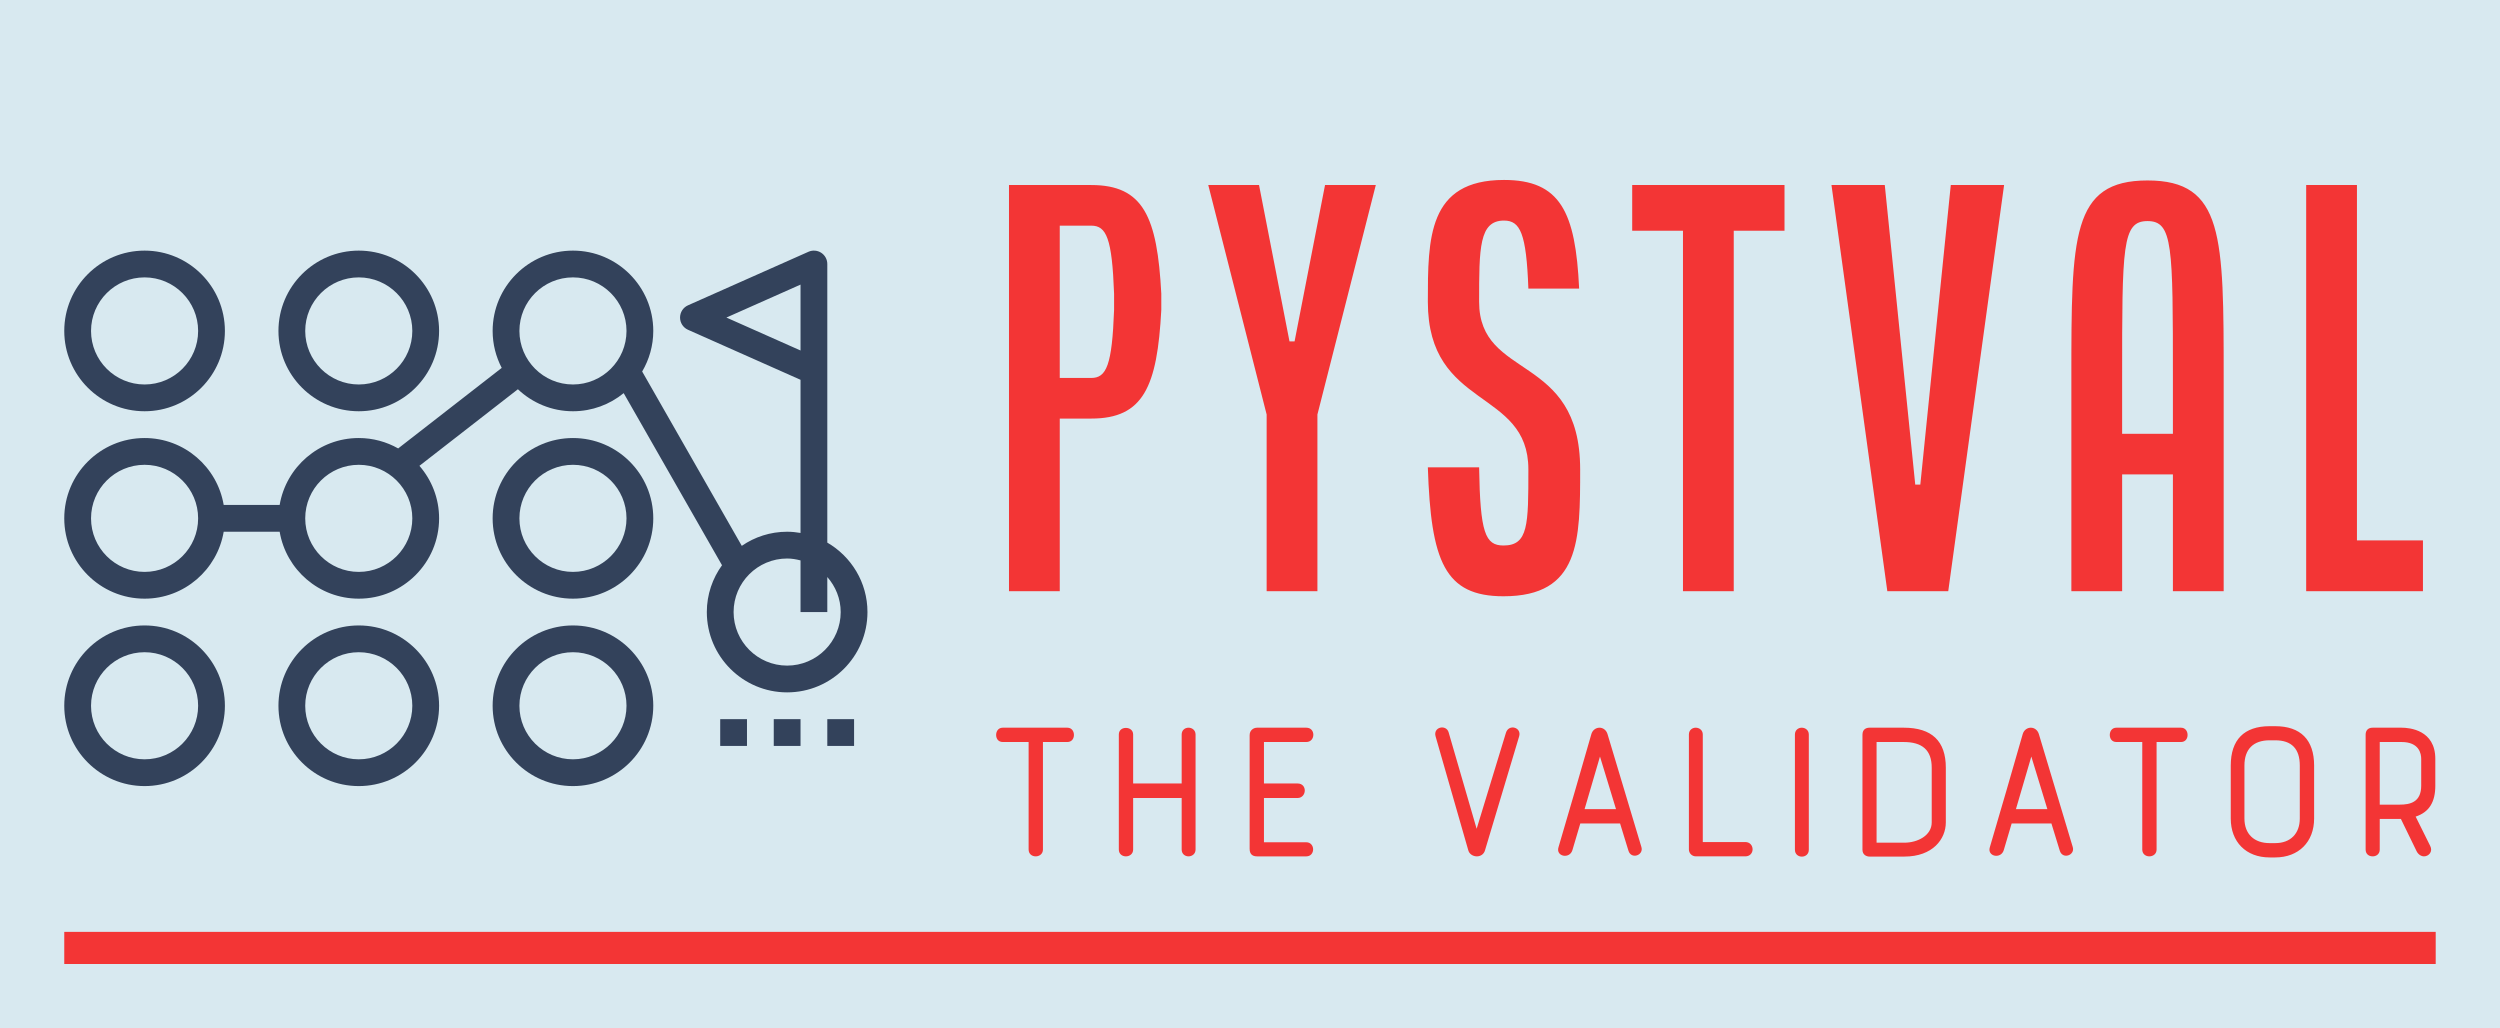
        <svg xmlns="http://www.w3.org/2000/svg" xmlns:xlink="http://www.w3.org/1999/xlink" version="1.1" width="3162.602" 
        height="1300.813" viewBox="0 0 3162.602 1300.813">
			<rect fill="#d8e9f0" width="3162.602" height="1300.813"/>
			<g transform="scale(8.13) translate(10, 10)">
				<defs id="SvgjsDefs11427"></defs><g id="SvgjsG11428" featureKey="rootContainer" transform="matrix(1,0,0,1,0,0)" fill="#f33535"><rect y="0" height="1" width="1" opacity="0"></rect><rect y="135" width="369" height="5"></rect></g><g id="SvgjsG11429" featureKey="symbolFeature-0" transform="matrix(2.083,0,0,2.083,-4.167,4)" fill="#33425b"><path xmlns="http://www.w3.org/2000/svg" d="M24,40c-3.309,0-6,2.691-6,6s2.691,6,6,6s6-2.691,6-6S27.309,40,24,40z M24,50c-2.206,0-4-1.794-4-4s1.794-4,4-4  s4,1.794,4,4S26.206,50,24,50z"></path><path xmlns="http://www.w3.org/2000/svg" d="M24,24c3.309,0,6-2.691,6-6s-2.691-6-6-6s-6,2.691-6,6S20.691,24,24,24z M24,14c2.206,0,4,1.794,4,4s-1.794,4-4,4  s-4-1.794-4-4S21.794,14,24,14z"></path><path xmlns="http://www.w3.org/2000/svg" d="M8,40c-3.309,0-6,2.691-6,6s2.691,6,6,6s6-2.691,6-6S11.309,40,8,40z M8,50c-2.206,0-4-1.794-4-4s1.794-4,4-4s4,1.794,4,4  S10.206,50,8,50z"></path><path xmlns="http://www.w3.org/2000/svg" d="M8,24c3.309,0,6-2.691,6-6s-2.691-6-6-6s-6,2.691-6,6S4.691,24,8,24z M8,14c2.206,0,4,1.794,4,4s-1.794,4-4,4s-4-1.794-4-4  S5.794,14,8,14z"></path><path xmlns="http://www.w3.org/2000/svg" d="M40,26c-3.309,0-6,2.691-6,6s2.691,6,6,6s6-2.691,6-6S43.309,26,40,26z M40,36c-2.206,0-4-1.794-4-4s1.794-4,4-4  s4,1.794,4,4S42.206,36,40,36z"></path><path xmlns="http://www.w3.org/2000/svg" d="M40,40c-3.309,0-6,2.691-6,6s2.691,6,6,6s6-2.691,6-6S43.309,40,40,40z M40,50c-2.206,0-4-1.794-4-4s1.794-4,4-4  s4,1.794,4,4S42.206,50,40,50z"></path><path xmlns="http://www.w3.org/2000/svg" d="M56,45c3.309,0,6-2.691,6-6c0-2.215-1.21-4.149-3-5.188V21v-7v-1c0-0.339-0.171-0.654-0.455-0.839  c-0.284-0.184-0.642-0.212-0.951-0.075l-9,4C48.232,16.247,48,16.604,48,17s0.232,0.753,0.594,0.914L57,21.65v11.44  C56.674,33.035,56.341,33,56,33c-1.257,0-2.424,0.39-3.389,1.054l-7.441-13.023C45.694,20.14,46,19.106,46,18c0-3.309-2.691-6-6-6  s-6,2.691-6,6c0,0.996,0.248,1.934,0.679,2.761l-7.735,6.016C26.073,26.285,25.07,26,24,26c-2.967,0-5.431,2.167-5.91,5H13.91  c-0.478-2.833-2.942-5-5.91-5c-3.309,0-6,2.691-6,6s2.691,6,6,6c2.967,0,5.431-2.167,5.91-5h4.181c0.478,2.833,2.942,5,5.91,5  c3.309,0,6-2.691,6-6c0-1.5-0.557-2.87-1.47-3.923l7.356-5.721C36.961,23.372,38.407,24,40,24c1.436,0,2.755-0.508,3.789-1.353  l7.342,12.849l0.013-0.008C50.428,36.477,50,37.688,50,39C50,42.309,52.691,45,56,45z M51.462,17L57,14.539v4.922L51.462,17z M8,36  c-2.206,0-4-1.794-4-4s1.794-4,4-4s4,1.794,4,4S10.206,36,8,36z M24,36c-2.206,0-4-1.794-4-4s1.794-4,4-4s4,1.794,4,4  S26.206,36,24,36z M40,22c-2.206,0-4-1.794-4-4s1.794-4,4-4s4,1.794,4,4S42.206,22,40,22z M56,35c0.347,0,0.678,0.058,1,0.142V39h2  v-2.618c0.615,0.703,1,1.612,1,2.618c0,2.206-1.794,4-4,4s-4-1.794-4-4S53.794,35,56,35z"></path><rect xmlns="http://www.w3.org/2000/svg" x="51" y="47" width="2" height="2"></rect><rect xmlns="http://www.w3.org/2000/svg" x="55" y="47" width="2" height="2"></rect><rect xmlns="http://www.w3.org/2000/svg" x="59" y="47" width="2" height="2"></rect></g><g id="SvgjsG11430" featureKey="nameFeature-0" transform="matrix(1.975,0,0,1.975,143.05,2.991)" fill="#f33535"><path d="M2 40 l0 -32 l6.48 0 c4.12 0 5.2 2.52 5.52 8.56 l0 1.28 c-0.32 6.04 -1.4 8.56 -5.52 8.56 l-2.48 0 l0 13.6 l-4 0 z M6 23.2 l2.48 0 c1.2 0 1.64 -1 1.8 -5.36 l0 -1.28 c-0.16 -4.36 -0.6 -5.36 -1.8 -5.36 l-2.48 0 l0 12 z M17.7 8 l4 0 l2.4 12.32 l0.4 0 l2.4 -12.32 l4 0 l-4.6 18.08 l0 13.92 l-4 0 l0 -13.92 z M35 30.24 l4.04 0 c0.08 5.16 0.48 6.16 1.92 6.16 c1.96 0 1.96 -1.64 1.96 -6 c0 -6.4 -7.92 -4.68 -7.92 -13.2 c0 -5 0 -9.6 6 -9.6 c4.44 0 5.64 2.52 5.92 8.56 l-4 0 c-0.16 -4.36 -0.64 -5.36 -1.92 -5.36 c-1.96 0 -1.96 2.16 -1.96 6.4 c0 6.2 7.96 4 7.96 13.2 c0 5.6 0 10 -6.04 10 c-4.64 0 -5.72 -2.76 -5.96 -10.16 z M51.1 11.6 l0 -3.6 l12 0 l0 3.6 l-4 0 l0 28.4 l-4 0 l0 -28.4 l-4 0 z M66.8 8 l4.2 0 l2.4 23.6 l0.4 0 l2.4 -23.6 l4.2 0 l-4.4 32 l-4.8 0 z M85.7 40 l0 -16.8 c0 -11.16 0 -15.56 6 -15.56 s6 4.4 6 15.56 l0 16.8 l-4 0 l0 -9.2 l-4 0 l0 9.2 l-4 0 z M89.7 27.6 l4 0 l0 -4.4 c0 -10.4 0 -12.36 -2 -12.36 s-2 1.96 -2 12.36 l0 4.4 z M104.2 40 l0 -32 l4 0 l0 28 l5.2 0 l0 4 l-9.2 0 z"></path></g><g id="SvgjsG11431" featureKey="sloganFeature-0" transform="matrix(1.663,0,0,1.663,142.405,90.99)" fill="#f33535"><path d="M2.18 7.36 l6.04 0 c0.42 0 0.62 0.34 0.62 0.68 s-0.2 0.66 -0.62 0.66 l-2.28 0 l0 10.06 c0 0.42 -0.34 0.64 -0.68 0.64 s-0.66 -0.22 -0.66 -0.64 l0 -10.06 l-2.42 0 c-0.42 0 -0.62 -0.32 -0.62 -0.66 s0.2 -0.68 0.62 -0.68 z M13.04 18.76 l0 -10.76 c0 -0.42 0.32 -0.62 0.66 -0.62 s0.68 0.2 0.68 0.62 l0 4.58 l4.54 0 l0 -4.58 c0 -0.42 0.32 -0.64 0.64 -0.64 s0.66 0.22 0.66 0.64 l0 10.76 c0 0.42 -0.34 0.64 -0.66 0.64 s-0.64 -0.22 -0.64 -0.64 l0 -4.82 l-4.54 0 l0 4.82 c0 0.42 -0.34 0.64 -0.68 0.64 s-0.66 -0.22 -0.66 -0.64 z M25.28 18.7 l0 -10.64 c0 -0.46 0.36 -0.7 0.7 -0.7 l4.6 0 c0.44 0 0.66 0.32 0.66 0.66 s-0.22 0.68 -0.66 0.68 l-3.96 0 l0 3.88 l3.14 0 c0.46 0 0.68 0.32 0.68 0.66 s-0.24 0.7 -0.68 0.7 l-3.14 0 l0 4.14 l3.96 0 c0.42 0 0.64 0.34 0.64 0.66 c0 0.34 -0.22 0.66 -0.64 0.66 l-4.6 0 c-0.34 0 -0.7 -0.12 -0.7 -0.7 z M43.9 7.8 l2.62 9.02 l2.74 -8.98 c0.26 -0.86 1.48 -0.52 1.24 0.32 l-3.2 10.68 c-0.1 0.36 -0.42 0.56 -0.76 0.56 s-0.7 -0.2 -0.8 -0.56 l-3.06 -10.66 c-0.26 -0.9 1 -1.16 1.22 -0.38 z M60.72 18.86 l-0.78 -2.54 l-3.72 0 l-0.74 2.5 c-0.26 0.86 -1.58 0.6 -1.3 -0.28 c1.04 -3.5 2.06 -7.06 3.08 -10.6 c0.12 -0.38 0.44 -0.58 0.76 -0.58 c0.3 0 0.62 0.2 0.74 0.58 l3.18 10.6 c0.22 0.76 -0.96 1.18 -1.22 0.32 z M58.06 10.06 l-1.44 4.92 l2.94 0 c-0.5 -1.68 -0.96 -3.12 -1.5 -4.92 z M66.38 18.76 l0 -10.76 c0 -0.42 0.32 -0.64 0.64 -0.64 s0.66 0.22 0.66 0.64 l0 10.06 l3.98 0 c0.44 0 0.68 0.34 0.68 0.68 s-0.24 0.66 -0.68 0.66 l-4.62 0 c-0.4 0 -0.66 -0.32 -0.66 -0.64 z M76.3 18.78 l0 -10.78 c0 -0.42 0.32 -0.64 0.64 -0.64 s0.66 0.22 0.66 0.64 l0 10.78 c0 0.86 -1.3 0.86 -1.3 0 z M82.62 18.78 l0 -10.76 c0 -0.54 0.38 -0.66 0.66 -0.66 l3.2 0 c2.64 0 3.94 1.26 3.94 3.74 l0 5.12 c0 1.56 -1.22 3.2 -3.88 3.2 l-3.26 0 c-0.28 0 -0.66 -0.16 -0.66 -0.64 z M89.1 16.22 l0 -5.12 c0 -1.64 -0.88 -2.4 -2.62 -2.4 l-2.54 0 l0 9.42 l2.6 0 c1.22 0 2.56 -0.66 2.56 -1.9 z M101.08 18.86 l-0.78 -2.54 l-3.72 0 l-0.74 2.5 c-0.26 0.86 -1.58 0.6 -1.3 -0.28 c1.04 -3.5 2.06 -7.06 3.08 -10.6 c0.12 -0.38 0.44 -0.58 0.76 -0.58 c0.3 0 0.62 0.2 0.74 0.58 l3.18 10.6 c0.22 0.76 -0.96 1.18 -1.22 0.32 z M98.42 10.06 l-1.44 4.92 l2.94 0 c-0.5 -1.68 -0.96 -3.12 -1.5 -4.92 z M106.38 7.36 l6.04 0 c0.42 0 0.62 0.34 0.62 0.68 s-0.2 0.66 -0.62 0.66 l-2.28 0 l0 10.06 c0 0.42 -0.34 0.64 -0.68 0.64 s-0.66 -0.22 -0.66 -0.64 l0 -10.06 l-2.42 0 c-0.42 0 -0.62 -0.32 -0.62 -0.66 s0.2 -0.68 0.62 -0.68 z M117.08 15.86 l0 -4.96 c0 -2.4 1.24 -3.68 3.64 -3.68 l0.52 0 c2.38 0 3.64 1.28 3.64 3.68 l0 4.96 c0 2.2 -1.46 3.64 -3.64 3.64 l-0.52 0 c-2.22 0 -3.64 -1.46 -3.64 -3.64 z M120.72 18.16 l0.52 0 c1.44 0 2.3 -0.9 2.3 -2.3 l0 -4.96 c0 -1.56 -0.76 -2.36 -2.3 -2.36 l-0.52 0 c-1.52 0 -2.36 0.82 -2.36 2.36 l0 4.96 c0 1.46 0.92 2.3 2.36 2.3 z M131.02 15.9 l0 2.86 c0 0.44 -0.34 0.64 -0.66 0.64 c-0.34 0 -0.66 -0.2 -0.66 -0.64 l0 -10.74 c0 -0.4 0.22 -0.66 0.66 -0.66 l2.7 0 c0.76 0 3.16 0.22 3.16 2.92 l0 2.5 c0 1.52 -0.56 2.48 -1.84 2.9 l1.36 2.74 c0.28 0.54 -0.14 0.98 -0.58 0.98 c-0.24 0 -0.54 -0.16 -0.7 -0.5 l-1.46 -3 l-1.98 0 z M134.9 12.78 l0 -2.5 c0 -0.48 -0.18 -1.58 -1.84 -1.58 l-2.04 0 l0 5.86 l1.86 0 c0.98 0 2.02 -0.22 2.02 -1.78 z"></path></g>
			</g>
		</svg>
	